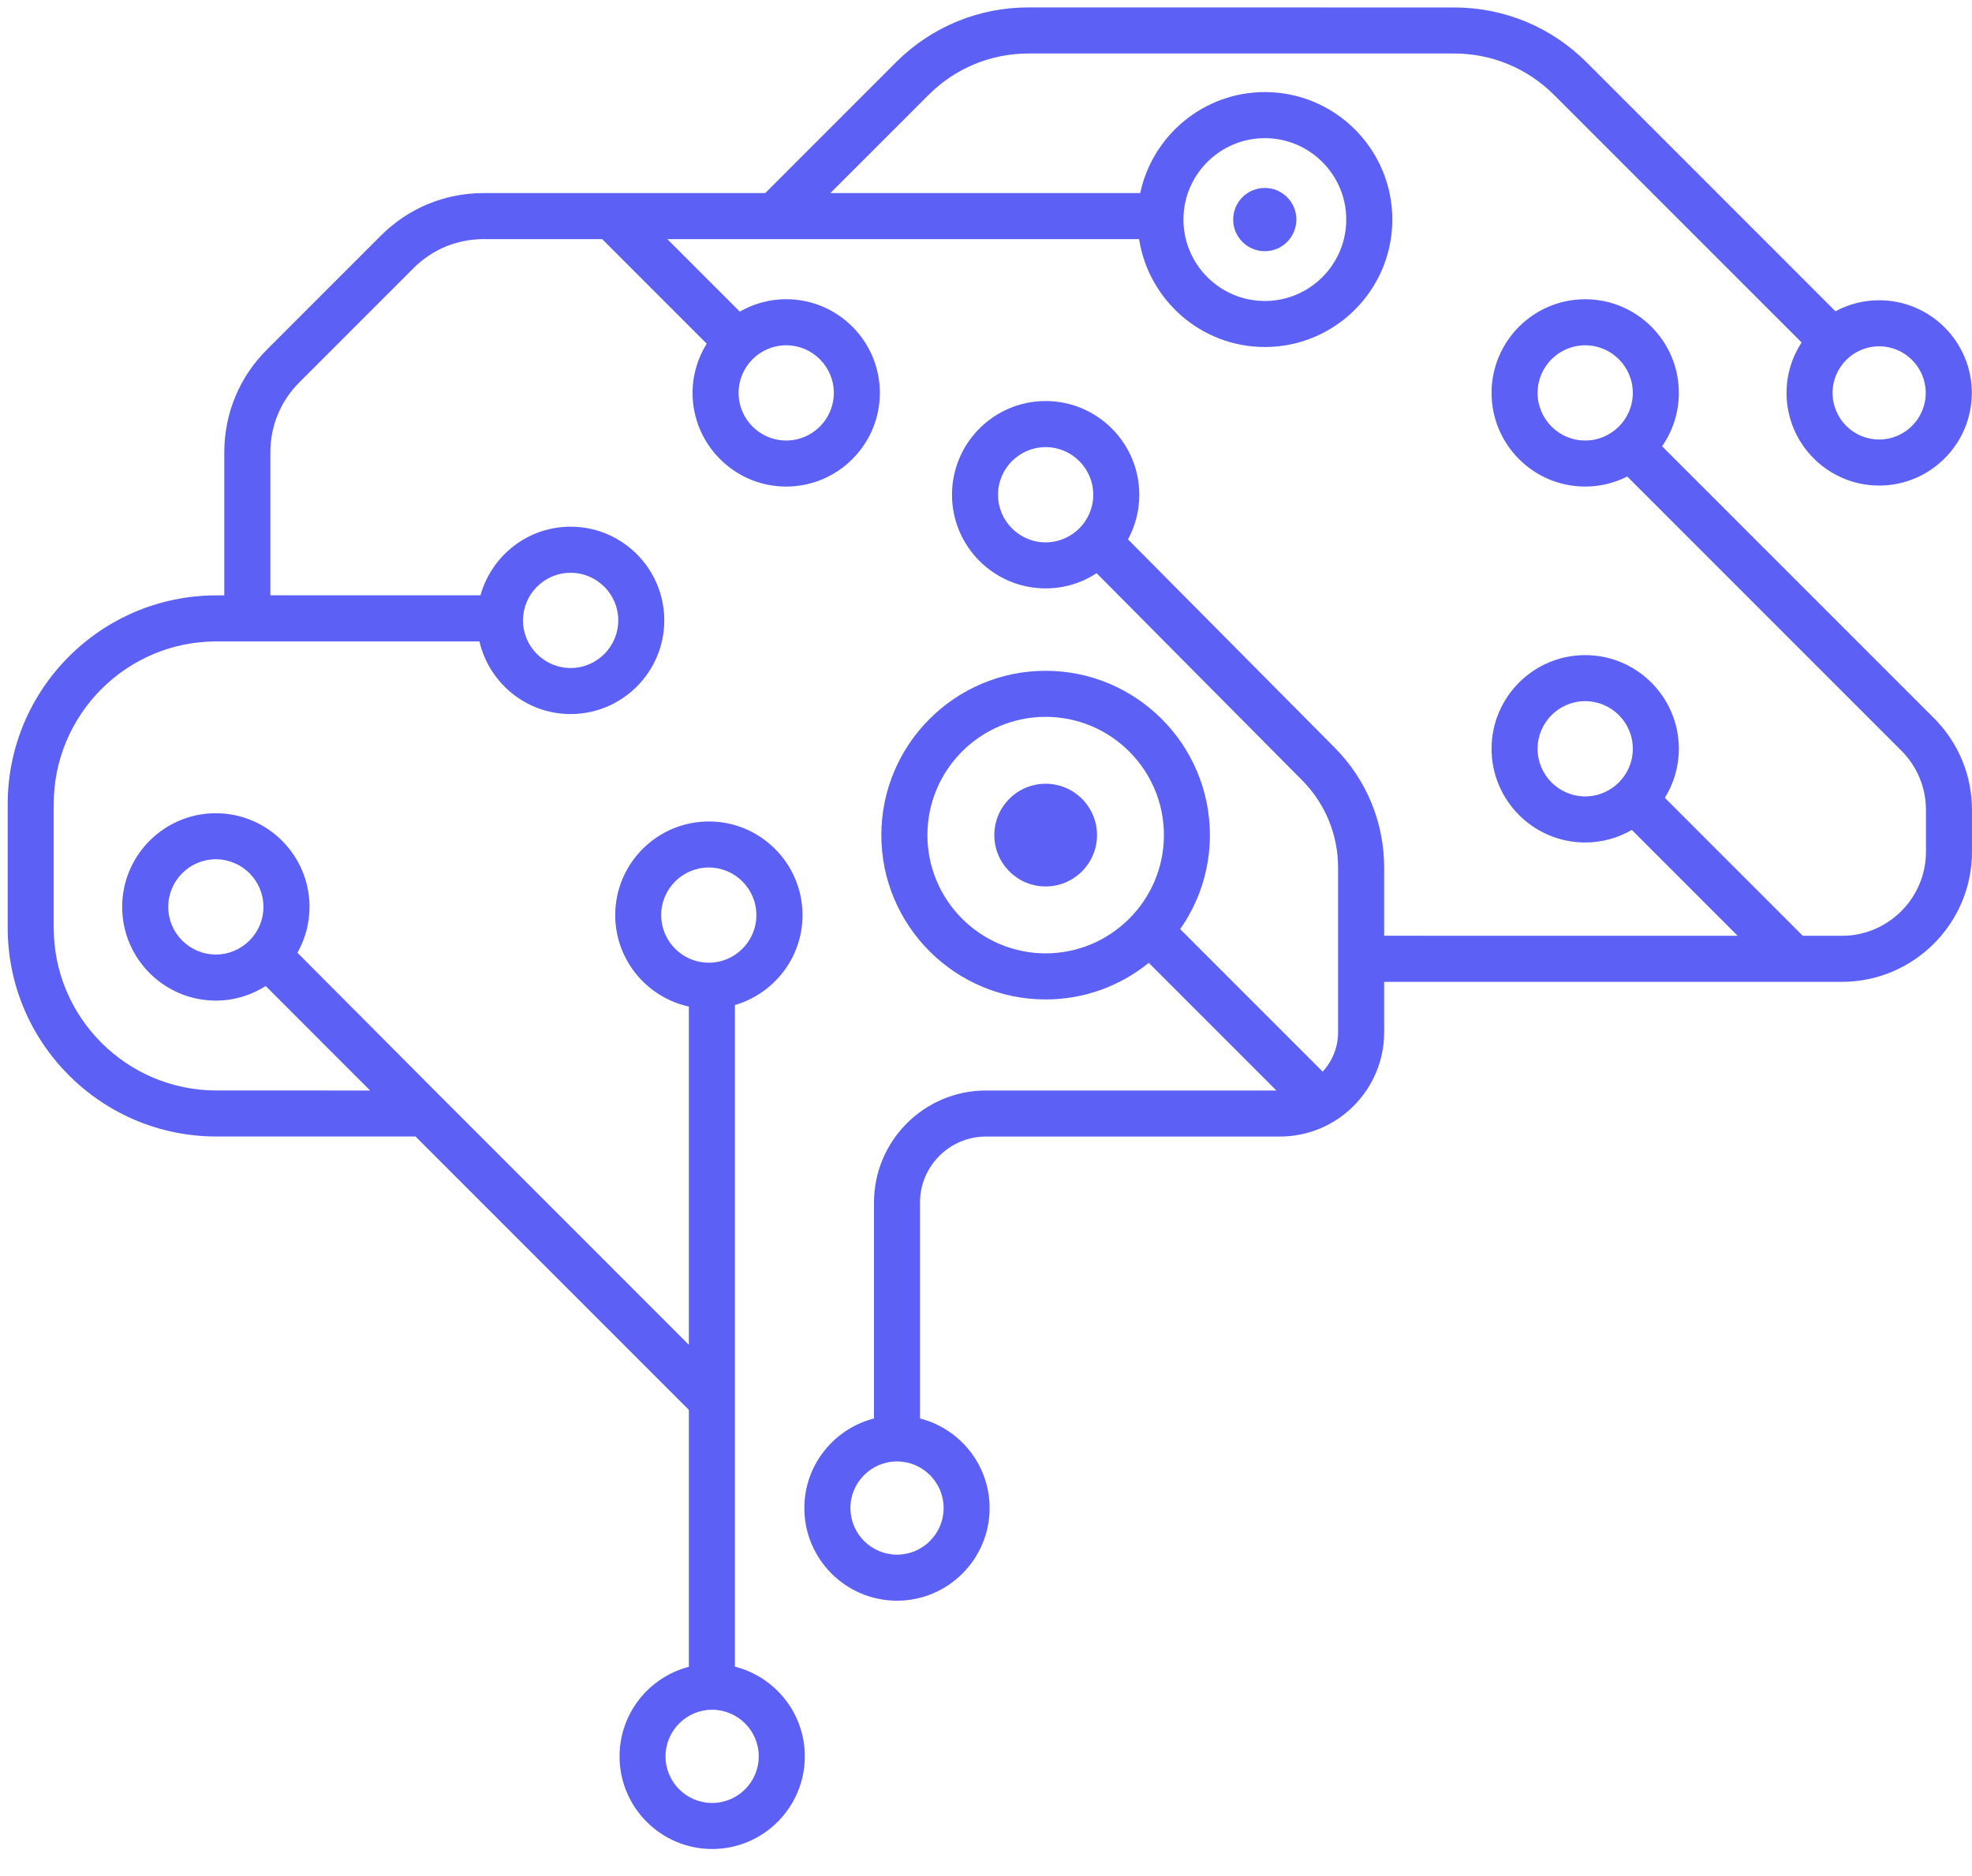 <svg width="41" height="39" viewBox="0 0 41 39" fill="none" xmlns="http://www.w3.org/2000/svg">
<path d="M15.28 34.647V20.893C16.09 20.657 16.685 19.909 16.685 19.024C16.685 17.95 15.812 17.077 14.738 17.077C13.664 17.077 12.791 17.95 12.791 19.024C12.791 19.954 13.448 20.734 14.322 20.925V27.956L9.036 22.669L6.184 19.806C6.343 19.524 6.435 19.2 6.435 18.853C6.435 17.78 5.561 16.906 4.487 16.906C3.414 16.906 2.54 17.78 2.54 18.853C2.54 19.927 3.414 20.801 4.487 20.801C4.868 20.801 5.224 20.689 5.524 20.498L7.695 22.67L4.499 22.669C2.635 22.669 1.117 21.153 1.117 19.288V16.715C1.117 14.85 2.634 13.334 4.499 13.334H9.968C10.167 14.197 10.941 14.844 11.864 14.844C12.938 14.844 13.811 13.97 13.811 12.896C13.811 11.823 12.938 10.949 11.864 10.949C10.971 10.949 10.218 11.554 9.99 12.376H5.621V9.403C5.621 8.853 5.835 8.336 6.225 7.947L8.597 5.575C8.986 5.185 9.504 4.971 10.053 4.971H12.52L14.693 7.144C14.508 7.442 14.399 7.792 14.399 8.167C14.399 9.241 15.272 10.115 16.346 10.115C17.42 10.115 18.293 9.241 18.293 8.167C18.293 7.094 17.42 6.22 16.346 6.22C15.995 6.22 15.666 6.315 15.381 6.478L13.874 4.971H23.683C23.88 6.239 24.976 7.214 26.298 7.214C27.759 7.214 28.948 6.025 28.948 4.564C28.948 3.103 27.759 1.914 26.298 1.914C25.026 1.914 23.961 2.816 23.706 4.014L17.264 4.014L19.304 1.975C19.86 1.418 20.6 1.112 21.387 1.112H30.23C31.017 1.112 31.756 1.419 32.312 1.975L37.457 7.119C37.26 7.421 37.144 7.781 37.144 8.168C37.144 9.23 38.008 10.094 39.07 10.094C40.132 10.094 40.996 9.229 40.996 8.168C40.996 7.106 40.132 6.242 39.07 6.242C38.741 6.242 38.432 6.325 38.161 6.471L32.989 1.298C32.251 0.56 31.271 0.155 30.229 0.155L21.386 0.154C20.344 0.154 19.363 0.56 18.626 1.297L15.91 4.014L10.053 4.014C9.247 4.014 8.489 4.328 7.919 4.898L5.547 7.27C4.977 7.84 4.663 8.598 4.663 9.404V12.377L4.498 12.377C2.106 12.377 0.16 14.323 0.16 16.715V19.288C0.16 21.68 2.107 23.626 4.498 23.626H8.639L14.322 29.309V34.65C13.495 34.866 12.881 35.617 12.881 36.512C12.881 37.574 13.745 38.438 14.807 38.438C15.869 38.438 16.733 37.574 16.733 36.512C16.733 35.613 16.113 34.858 15.279 34.647L15.28 34.647ZM3.498 18.853C3.498 18.307 3.942 17.863 4.487 17.863C5.033 17.863 5.477 18.307 5.477 18.853C5.477 19.399 5.033 19.843 4.487 19.843C3.942 19.843 3.498 19.399 3.498 18.853ZM11.864 11.907C12.41 11.907 12.854 12.351 12.854 12.897C12.854 13.443 12.41 13.887 11.864 13.887C11.319 13.887 10.874 13.443 10.874 12.897C10.874 12.351 11.318 11.907 11.864 11.907ZM17.336 8.168C17.336 8.714 16.892 9.158 16.346 9.158C15.8 9.158 15.356 8.714 15.356 8.168C15.356 7.622 15.8 7.178 16.346 7.178C16.892 7.178 17.336 7.622 17.336 8.168ZM26.297 2.872C27.23 2.872 27.99 3.631 27.99 4.564C27.99 5.498 27.231 6.257 26.297 6.257C25.364 6.257 24.605 5.498 24.605 4.564C24.605 3.631 25.364 2.872 26.297 2.872ZM39.069 7.199C39.603 7.199 40.038 7.634 40.038 8.168C40.038 8.702 39.604 9.137 39.069 9.137C38.535 9.137 38.101 8.702 38.101 8.168C38.101 7.634 38.535 7.199 39.069 7.199ZM13.747 19.023C13.747 18.477 14.191 18.034 14.737 18.034C15.282 18.034 15.726 18.477 15.726 19.023C15.726 19.57 15.282 20.013 14.737 20.013C14.191 20.013 13.747 19.57 13.747 19.023ZM14.806 37.481C14.272 37.481 13.837 37.047 13.837 36.512C13.837 35.978 14.272 35.543 14.806 35.543C15.34 35.543 15.775 35.978 15.775 36.512C15.775 37.046 15.341 37.481 14.806 37.481ZM40.208 14.928L34.556 9.277C34.776 8.962 34.905 8.58 34.905 8.168C34.905 7.094 34.032 6.221 32.958 6.221C31.884 6.221 31.011 7.094 31.011 8.168C31.011 9.242 31.884 10.115 32.958 10.115C33.272 10.115 33.568 10.039 33.832 9.906L39.531 15.605C39.861 15.935 40.043 16.374 40.043 16.842V17.705C40.043 18.669 39.259 19.454 38.295 19.454H37.482L34.614 16.586C34.798 16.289 34.905 15.94 34.905 15.566C34.905 14.493 34.032 13.619 32.958 13.619C31.884 13.619 31.011 14.493 31.011 15.566C31.011 16.64 31.884 17.514 32.958 17.514C33.311 17.514 33.641 17.418 33.927 17.253L36.128 19.454L28.778 19.453V18.038C28.778 17.097 28.412 16.21 27.749 15.542L23.452 11.213C23.602 10.937 23.687 10.621 23.687 10.285C23.687 9.211 22.814 8.337 21.74 8.337C20.666 8.337 19.793 9.211 19.793 10.285C19.793 11.358 20.666 12.232 21.74 12.232C22.131 12.232 22.495 12.115 22.8 11.916L27.069 16.217C27.554 16.705 27.82 17.351 27.82 18.038V21.46C27.82 21.776 27.698 22.062 27.5 22.278L24.537 19.315C24.925 18.761 25.155 18.088 25.155 17.361C25.155 15.478 23.623 13.945 21.74 13.945C19.857 13.945 18.324 15.478 18.324 17.361C18.324 19.244 19.857 20.777 21.74 20.777C22.552 20.777 23.298 20.491 23.884 20.016L26.538 22.67H20.499C19.215 22.67 18.171 23.715 18.171 24.998V29.488C17.34 29.701 16.723 30.455 16.723 31.351C16.723 32.413 17.588 33.276 18.649 33.276C19.711 33.276 20.575 32.412 20.575 31.351C20.575 30.454 19.959 29.701 19.128 29.488V24.998C19.128 24.242 19.743 23.627 20.499 23.627H26.611C27.806 23.627 28.778 22.655 28.778 21.46V20.411H38.295C39.786 20.411 41 19.198 41 17.706V16.842C41 16.119 40.719 15.439 40.208 14.928L40.208 14.928ZM31.968 8.168C31.968 7.622 32.412 7.178 32.958 7.178C33.504 7.178 33.948 7.622 33.948 8.168C33.948 8.714 33.504 9.158 32.958 9.158C32.412 9.158 31.968 8.714 31.968 8.168V8.168ZM31.968 15.566C31.968 15.02 32.412 14.576 32.958 14.576C33.504 14.576 33.948 15.02 33.948 15.566C33.948 16.112 33.504 16.556 32.958 16.556C32.412 16.556 31.968 16.112 31.968 15.566V15.566ZM21.74 11.275C21.194 11.275 20.75 10.831 20.75 10.285C20.75 9.739 21.195 9.295 21.74 9.295C22.286 9.295 22.73 9.739 22.73 10.285C22.73 10.83 22.286 11.275 21.74 11.275ZM19.619 31.35C19.619 31.884 19.184 32.319 18.65 32.319C18.116 32.319 17.681 31.884 17.681 31.35C17.681 30.816 18.115 30.381 18.65 30.381C19.184 30.381 19.619 30.816 19.619 31.35ZM21.74 19.819C20.385 19.819 19.282 18.716 19.282 17.36C19.282 16.004 20.384 14.902 21.74 14.902C23.096 14.902 24.199 16.005 24.199 17.36C24.199 18.716 23.096 19.819 21.74 19.819ZM22.808 17.36C22.808 17.95 22.33 18.428 21.74 18.428C21.151 18.428 20.673 17.95 20.673 17.36C20.673 16.771 21.151 16.293 21.74 16.293C22.33 16.293 22.808 16.771 22.808 17.36ZM25.639 4.564C25.639 4.201 25.933 3.907 26.296 3.907C26.66 3.907 26.953 4.201 26.953 4.564C26.953 4.927 26.66 5.222 26.296 5.222C25.933 5.222 25.639 4.927 25.639 4.564Z" fill="#5D60F4"/>
</svg>
